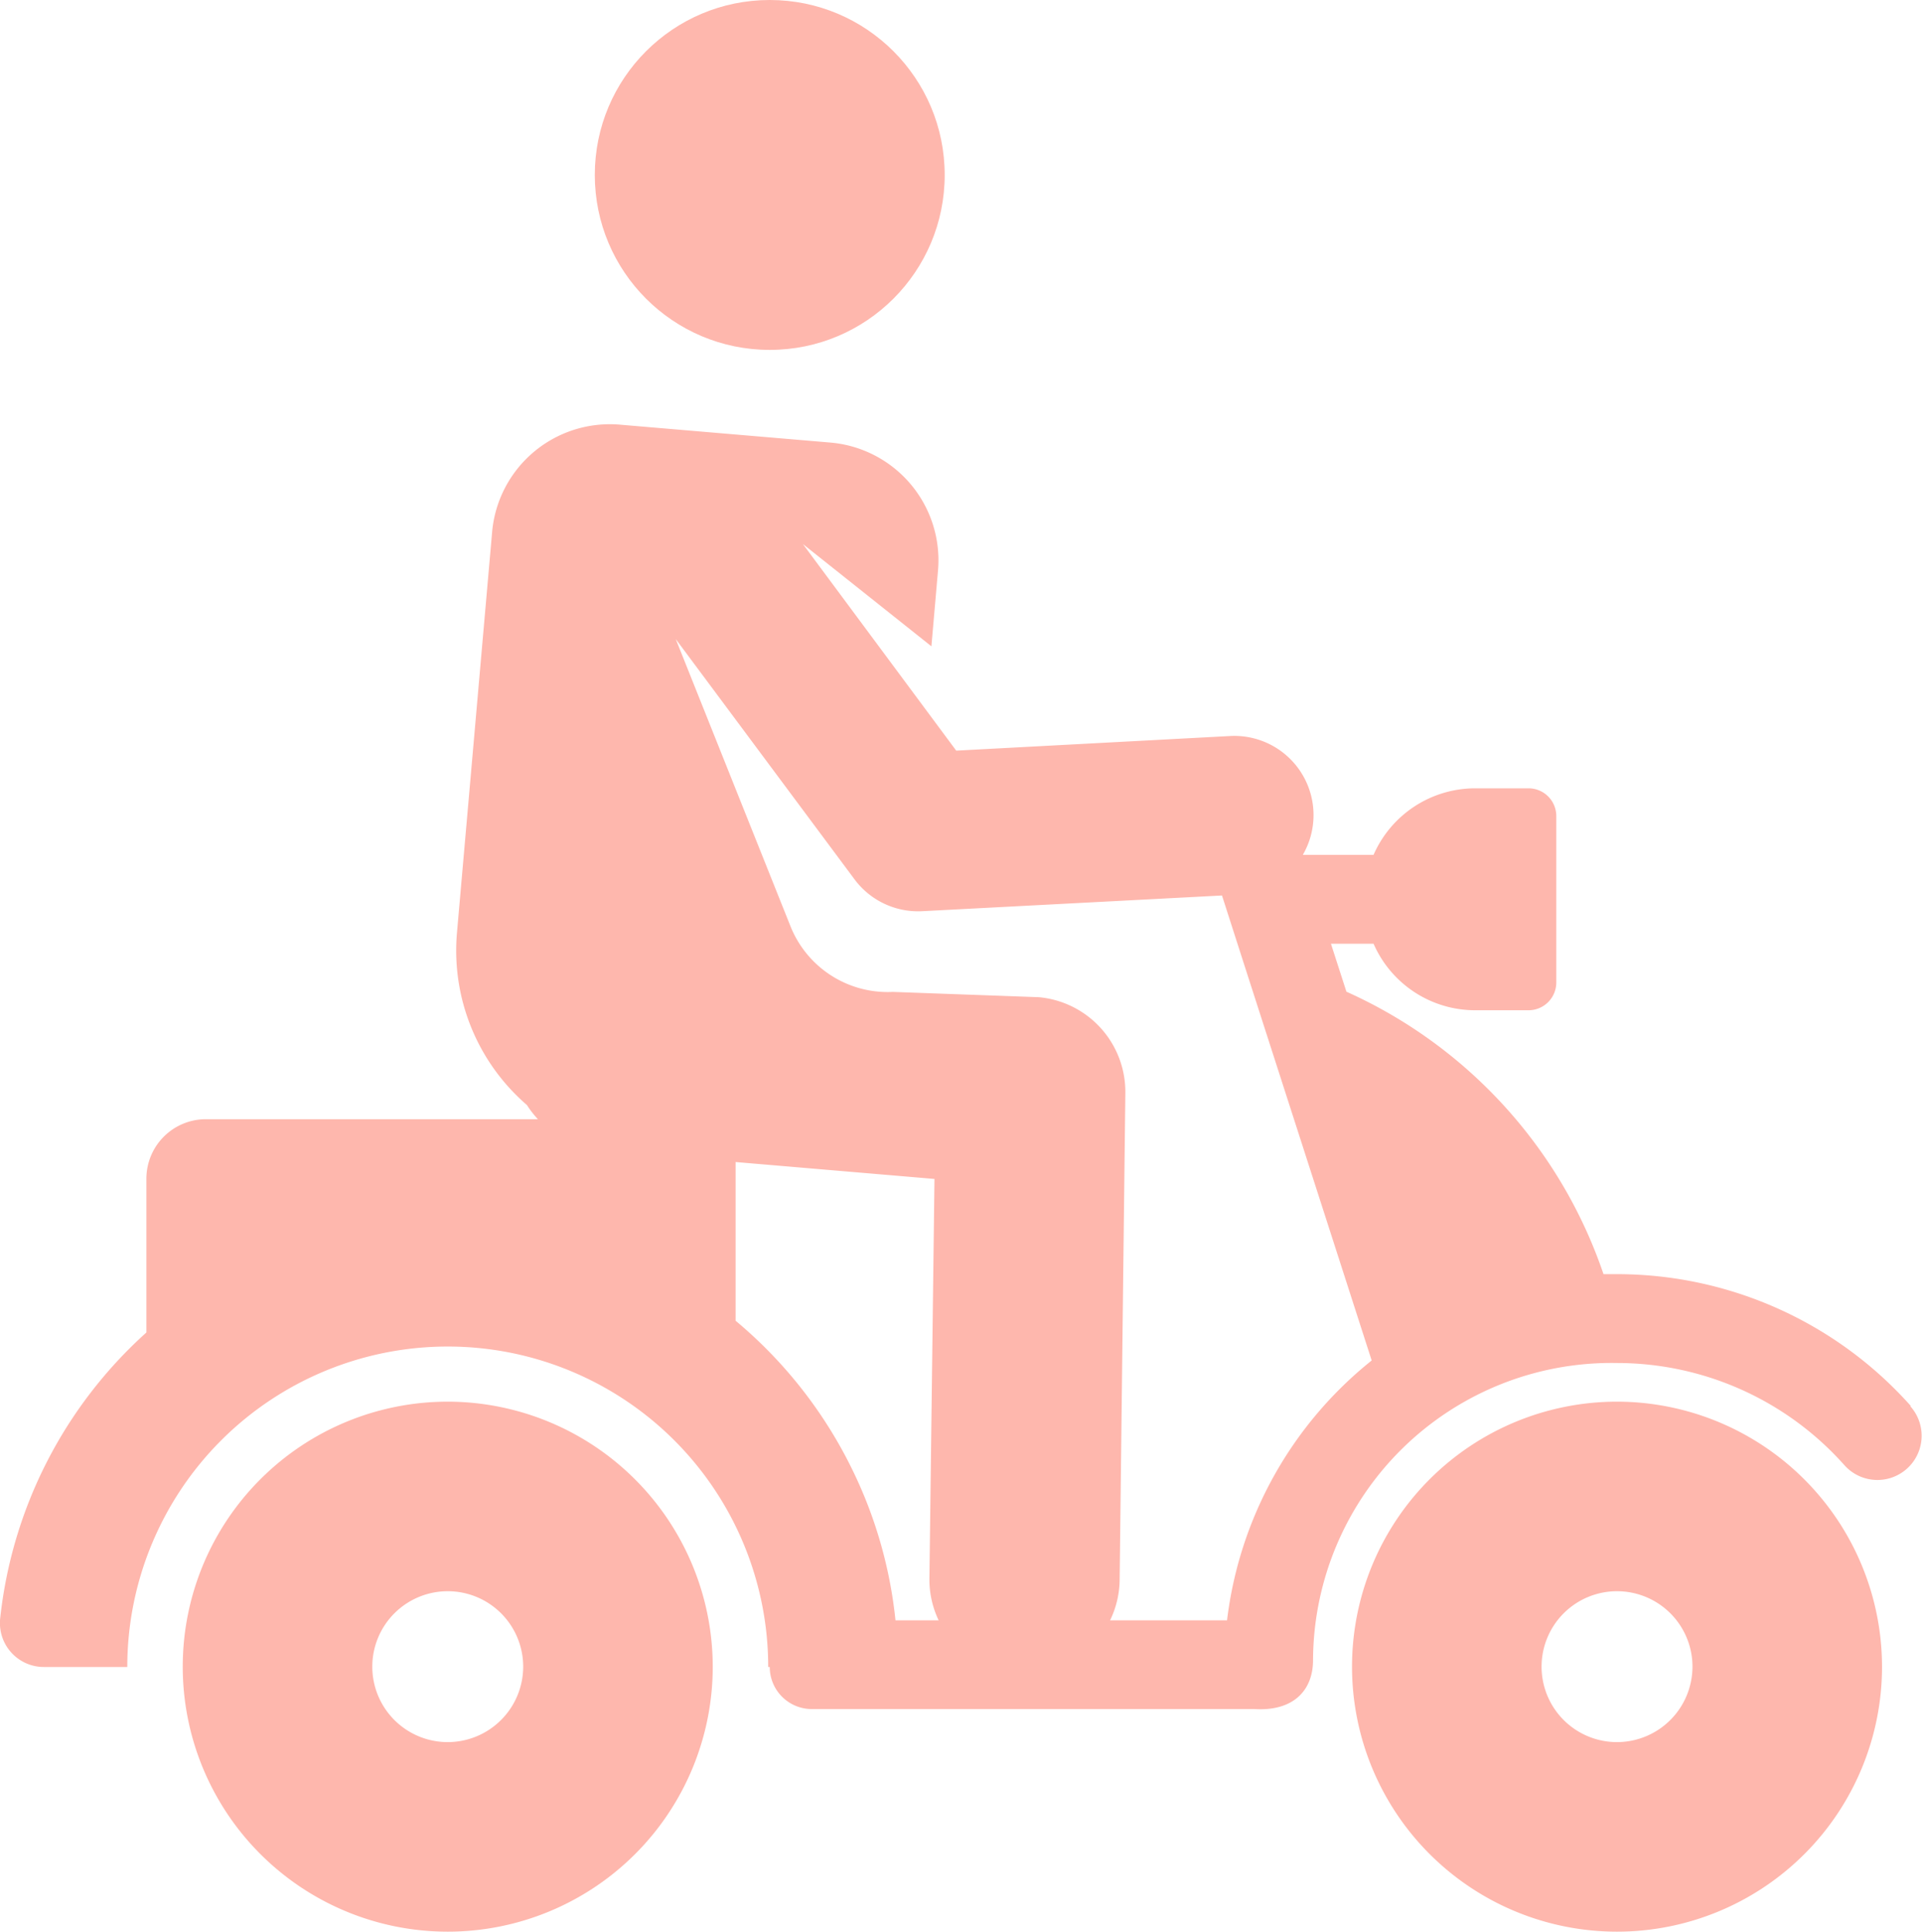 <svg xmlns="http://www.w3.org/2000/svg" width="17.501" height="17.589" viewBox="0 0 17.501 17.589"><g transform="translate(-0.753)"><g transform="translate(0.753 0)"><g transform="translate(0 0)"><circle cx="1.593" cy="1.593" r="1.593" transform="translate(5.416)" fill="#feb7ad"/><path d="M31.563,217.79a2.413,2.413,0,1,0,2.413,2.413A2.416,2.416,0,0,0,31.563,217.79Zm0,3.1a.687.687,0,1,1,.687-.687A.688.688,0,0,1,31.563,220.89Z" transform="translate(-27.486 -205.027)" fill="#feb7ad"/><path d="M18.152,74.848a3.581,3.581,0,0,0-2.675-1.2c-.041,0-.082,0-.123,0a4.354,4.354,0,0,0-2.341-2.572l-.141-.437h.388a1.01,1.01,0,0,0,.926.606h.485a.253.253,0,0,0,.253-.253V69.477a.253.253,0,0,0-.253-.253h-.485a1.011,1.011,0,0,0-.926.606h-.644a.721.721,0,0,0-.663-1.082l-2.493.133L8.064,67l1.17.931.06-.689a1.076,1.076,0,0,0-.978-1.166L6.4,65.913a1.076,1.076,0,0,0-1.166.978l-.32,3.648a1.858,1.858,0,0,0,.637,1.569.873.873,0,0,0,.1.129H2.628a.542.542,0,0,0-.542.542v1.4a4.09,4.09,0,0,0-1.331,2.6.4.4,0,0,0,.4.446h.757a2.918,2.918,0,0,1,5.836,0h.014a.383.383,0,0,0,.383.383h4.03c.356.022.534-.171.534-.446a2.718,2.718,0,0,1,2.768-2.705,2.772,2.772,0,0,1,2.071.931.4.4,0,0,0,.6-.537ZM8.907,76.8h0a4.07,4.07,0,0,0-.372-1.328h0a4.115,4.115,0,0,0-1.084-1.4V72.627l1.811.154-.046,3.627A.861.861,0,0,0,9.3,76.8h-.4Zm3.019,0H10.861a.862.862,0,0,0,.087-.366L11,72a.866.866,0,0,0-.789-.874l-1.328-.048a.953.953,0,0,1-.933-.6L6.906,67.865l1.628,2.188a.722.722,0,0,0,.617.29L11.88,70.2l.228.71,1.135,3.524A3.576,3.576,0,0,0,11.926,76.8Z" transform="translate(-0.753 -62.046)" fill="#feb7ad"/><path d="M213.23,217.79a2.413,2.413,0,1,0,2.413,2.413A2.416,2.416,0,0,0,213.23,217.79Zm0,3.1a.687.687,0,1,1,.687-.687A.688.688,0,0,1,213.23,220.89Z" transform="translate(-198.506 -205.027)" fill="#feb7ad"/></g></g></g></svg>